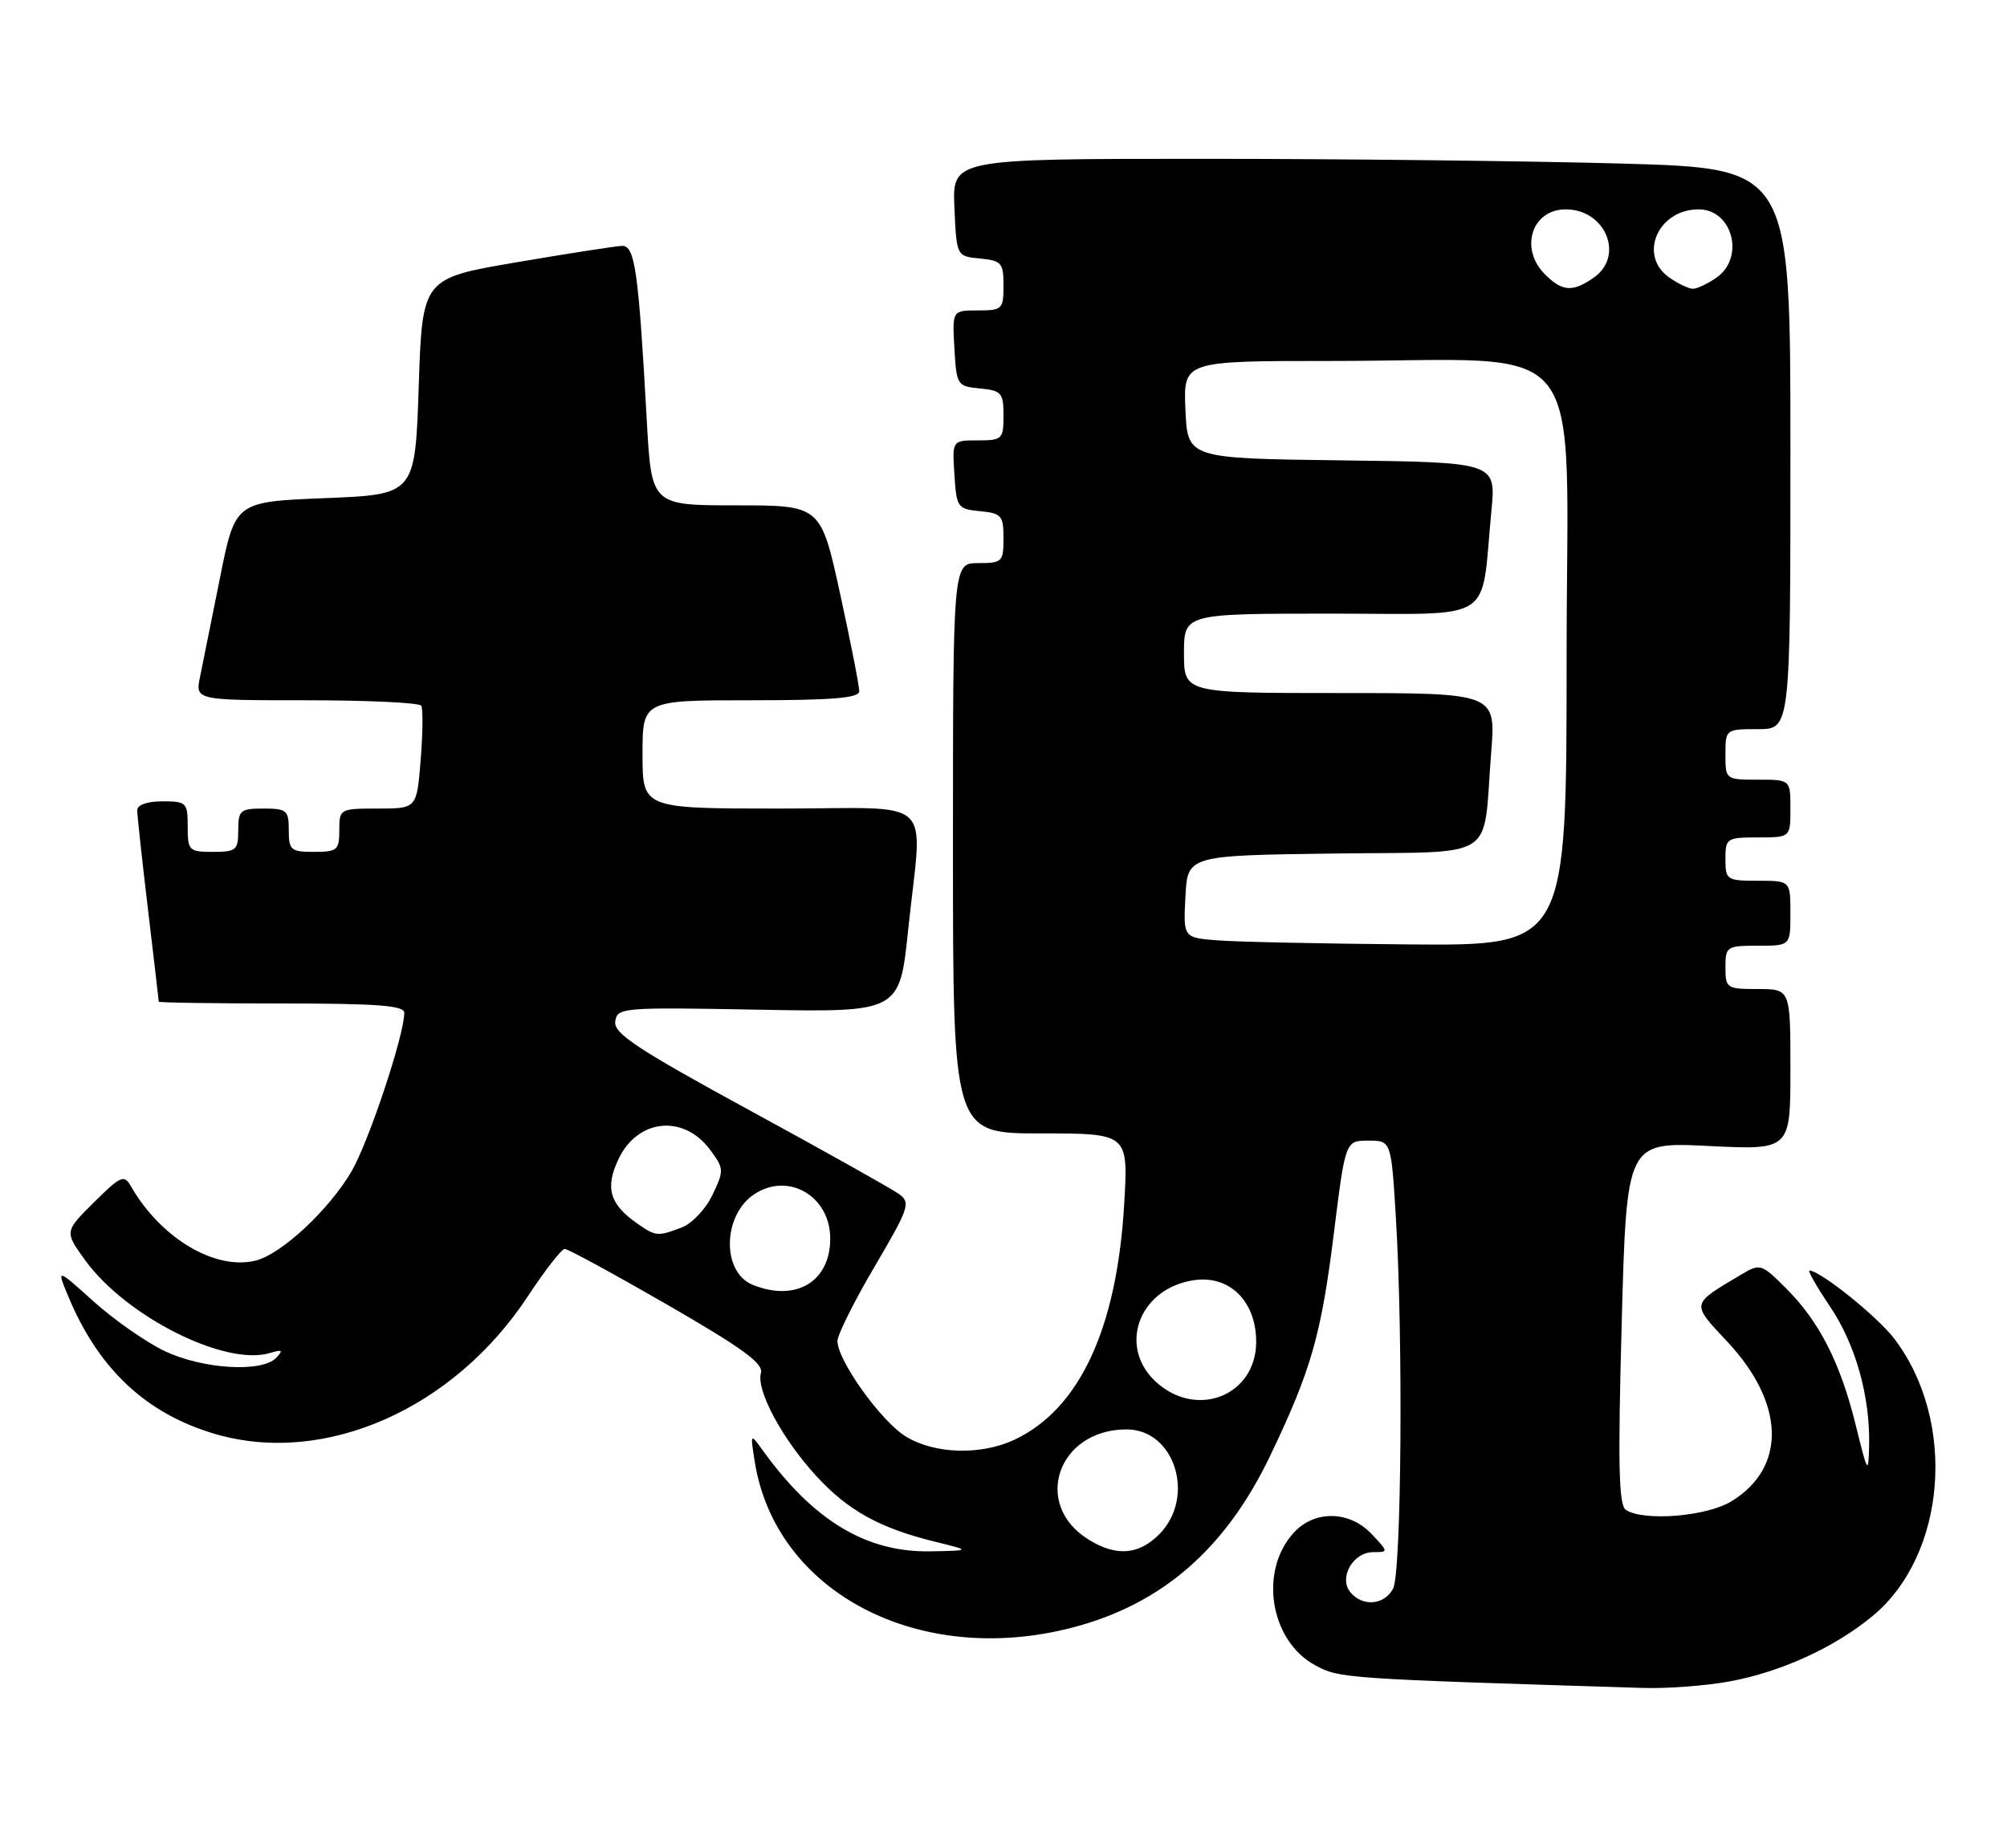 <?xml version="1.0" encoding="UTF-8" standalone="no"?>
<!DOCTYPE svg PUBLIC "-//W3C//DTD SVG 1.1//EN" "http://www.w3.org/Graphics/SVG/1.1/DTD/svg11.dtd" >
<svg xmlns="http://www.w3.org/2000/svg" xmlns:xlink="http://www.w3.org/1999/xlink" version="1.1" viewBox="0 0 278 256">
 <g >
 <path fill="currentColor"
d=" M 239.57 232.91 C 246.72 231.59 254.13 228.20 259.38 223.85 C 269.64 215.36 271.08 196.84 262.37 185.41 C 260.03 182.35 252.12 176.00 250.64 176.00 C 250.36 176.00 251.64 178.24 253.48 180.97 C 257.05 186.27 259.06 193.47 258.90 200.30 C 258.80 204.27 258.70 204.12 257.07 197.50 C 254.94 188.82 252.04 183.11 247.44 178.50 C 243.98 175.04 243.82 174.99 241.19 176.55 C 234.15 180.73 234.21 180.45 239.27 185.86 C 247.27 194.41 247.49 203.29 239.81 207.97 C 236.40 210.06 227.74 210.76 225.22 209.16 C 224.22 208.52 224.09 203.10 224.63 183.27 C 225.31 158.18 225.31 158.18 236.66 158.74 C 248.00 159.30 248.00 159.30 248.00 148.15 C 248.00 137.00 248.00 137.00 243.50 137.00 C 239.17 137.00 239.00 136.89 239.00 134.00 C 239.00 131.11 239.17 131.00 243.50 131.00 C 248.00 131.00 248.00 131.00 248.00 126.50 C 248.00 122.00 248.00 122.00 243.50 122.00 C 239.17 122.00 239.00 121.89 239.00 119.00 C 239.00 116.11 239.17 116.00 243.50 116.00 C 248.00 116.00 248.00 116.00 248.00 112.00 C 248.00 108.00 248.00 108.00 243.50 108.00 C 239.02 108.00 239.00 107.98 239.00 104.50 C 239.00 101.02 239.02 101.00 243.50 101.00 C 248.00 101.00 248.00 101.00 248.00 62.16 C 248.00 23.32 248.00 23.32 224.75 22.66 C 211.96 22.30 185.84 22.00 166.70 22.00 C 131.91 22.00 131.91 22.00 132.20 28.75 C 132.50 35.50 132.50 35.50 135.75 35.81 C 138.73 36.10 139.00 36.42 139.00 39.56 C 139.00 42.83 138.83 43.00 135.45 43.00 C 131.90 43.00 131.90 43.00 132.20 48.25 C 132.49 53.37 132.58 53.51 135.75 53.81 C 138.73 54.10 139.00 54.42 139.00 57.56 C 139.00 60.83 138.83 61.00 135.45 61.00 C 131.89 61.00 131.89 61.00 132.20 65.75 C 132.49 70.30 132.63 70.51 135.75 70.81 C 138.73 71.10 139.00 71.42 139.00 74.56 C 139.00 77.82 138.82 78.00 135.50 78.00 C 132.00 78.00 132.00 78.00 132.00 117.50 C 132.00 157.00 132.00 157.00 144.15 157.00 C 156.29 157.00 156.29 157.00 155.72 166.75 C 154.72 184.00 149.55 195.14 140.58 199.40 C 135.90 201.62 129.44 201.43 125.45 198.97 C 122.01 196.84 116.00 188.44 116.00 185.76 C 116.00 184.89 118.32 180.25 121.15 175.44 C 125.91 167.35 126.17 166.59 124.55 165.41 C 123.59 164.71 114.28 159.49 103.87 153.82 C 88.22 145.29 84.99 143.15 85.22 141.50 C 85.49 139.56 86.12 139.51 105.05 139.86 C 124.61 140.22 124.61 140.22 125.80 128.75 C 127.77 109.86 130.04 112.00 108.00 112.00 C 89.00 112.00 89.00 112.00 89.00 104.50 C 89.00 97.00 89.00 97.00 104.00 97.00 C 115.32 97.00 119.00 96.69 119.02 95.75 C 119.03 95.06 117.84 88.99 116.37 82.25 C 113.69 70.00 113.69 70.00 101.97 70.00 C 90.24 70.00 90.24 70.00 89.59 58.25 C 88.43 37.33 87.95 33.99 86.13 34.06 C 85.24 34.10 78.65 35.12 71.50 36.34 C 58.50 38.56 58.50 38.56 58.00 53.53 C 57.50 68.50 57.50 68.50 45.04 69.00 C 32.58 69.50 32.58 69.50 30.48 80.00 C 29.32 85.78 28.07 91.96 27.71 93.75 C 27.05 97.00 27.05 97.00 42.47 97.00 C 50.94 97.00 58.09 97.34 58.35 97.75 C 58.60 98.16 58.57 101.54 58.27 105.25 C 57.73 112.00 57.73 112.00 52.36 112.00 C 47.07 112.00 47.00 112.04 47.00 115.00 C 47.00 117.76 46.72 118.00 43.50 118.00 C 40.28 118.00 40.00 117.76 40.00 115.00 C 40.00 112.24 39.72 112.00 36.50 112.00 C 33.28 112.00 33.00 112.24 33.00 115.00 C 33.00 117.76 32.72 118.00 29.50 118.00 C 26.17 118.00 26.00 117.83 26.00 114.50 C 26.00 111.17 25.83 111.00 22.50 111.00 C 20.36 111.00 19.00 111.49 19.01 112.25 C 19.01 112.94 19.68 119.12 20.50 126.00 C 21.32 132.88 21.99 138.61 21.99 138.75 C 22.00 138.89 29.65 139.00 39.00 139.00 C 52.29 139.00 56.00 139.28 56.00 140.30 C 56.00 143.38 51.06 158.22 48.69 162.26 C 45.56 167.60 39.00 173.71 35.43 174.61 C 29.82 176.02 22.25 171.51 18.13 164.31 C 17.19 162.66 16.73 162.87 13.01 166.55 C 8.93 170.60 8.93 170.60 11.80 174.57 C 17.45 182.37 31.20 189.28 37.37 187.42 C 39.10 186.90 39.27 187.02 38.26 188.08 C 36.27 190.17 27.98 189.65 22.73 187.11 C 20.15 185.86 15.74 182.78 12.94 180.25 C 7.83 175.66 7.83 175.66 9.46 179.58 C 13.65 189.66 20.28 195.86 29.86 198.65 C 45.01 203.05 62.84 195.18 73.12 179.55 C 75.49 175.95 77.79 173.00 78.23 173.00 C 78.67 173.00 85.08 176.49 92.47 180.75 C 102.85 186.74 105.79 188.88 105.40 190.19 C 104.71 192.55 108.38 199.38 113.11 204.50 C 117.48 209.25 121.90 211.69 129.49 213.55 C 134.50 214.78 134.50 214.78 128.95 214.89 C 120.04 215.07 112.72 210.68 105.71 200.98 C 103.92 198.50 103.92 198.50 104.54 202.44 C 107.40 220.58 127.29 230.98 148.54 225.45 C 160.95 222.22 169.76 214.56 175.95 201.63 C 181.64 189.73 183.01 184.92 184.77 170.75 C 186.36 158.00 186.36 158.00 189.53 158.00 C 192.70 158.00 192.70 158.00 193.35 168.66 C 194.37 185.40 194.13 217.89 192.96 220.07 C 191.75 222.34 188.74 222.60 187.05 220.56 C 185.39 218.56 187.41 215.00 190.21 215.00 C 192.34 215.00 192.34 214.99 190.00 212.50 C 186.96 209.26 182.14 209.15 179.26 212.25 C 174.34 217.53 175.89 227.26 182.17 230.67 C 185.51 232.49 186.15 232.53 227.57 233.81 C 230.90 233.92 236.30 233.51 239.57 232.91 Z  M 150.77 213.25 C 142.93 208.39 146.52 198.00 156.05 198.00 C 162.76 198.00 165.67 207.42 160.55 212.55 C 157.69 215.40 154.60 215.63 150.77 213.25 Z  M 160.36 191.63 C 154.76 186.82 157.57 178.59 165.24 177.35 C 170.25 176.54 174.00 180.19 174.00 185.88 C 174.00 193.16 166.04 196.52 160.36 191.63 Z  M 104.28 177.98 C 99.93 176.23 100.07 168.31 104.51 165.40 C 109.23 162.31 115.00 165.70 115.00 171.57 C 115.00 177.54 110.24 180.38 104.28 177.98 Z  M 88.23 169.45 C 84.43 166.79 83.78 164.52 85.69 160.52 C 88.34 154.97 94.69 154.33 98.34 159.24 C 100.30 161.87 100.31 162.13 98.69 165.51 C 97.77 167.46 95.85 169.49 94.44 170.02 C 91.09 171.30 90.84 171.28 88.23 169.45 Z  M 168.70 130.26 C 163.90 129.89 163.90 129.89 164.20 124.19 C 164.50 118.50 164.50 118.50 184.68 118.23 C 207.86 117.92 205.34 119.53 206.55 104.25 C 207.21 96.00 207.21 96.00 185.60 96.00 C 164.00 96.00 164.00 96.00 164.00 90.50 C 164.00 85.00 164.00 85.00 184.41 85.00 C 207.50 85.00 205.07 86.56 206.58 70.77 C 207.23 64.04 207.23 64.04 185.86 63.77 C 164.50 63.50 164.50 63.50 164.20 56.75 C 163.91 50.00 163.91 50.00 184.31 50.00 C 220.81 50.00 217.00 45.21 217.00 91.14 C 217.00 131.00 217.00 131.00 195.25 130.82 C 183.29 130.72 171.34 130.47 168.70 130.26 Z  M 214.00 38.00 C 210.43 34.43 212.17 29.00 216.88 29.00 C 222.39 29.00 225.05 35.45 220.78 38.44 C 217.84 40.50 216.41 40.41 214.00 38.00 Z  M 231.22 38.44 C 226.87 35.40 229.63 29.00 235.29 29.00 C 239.98 29.00 241.73 35.67 237.78 38.44 C 236.56 39.30 235.08 40.00 234.50 40.00 C 233.92 40.00 232.44 39.30 231.22 38.44 Z "/>
</g>
</svg>